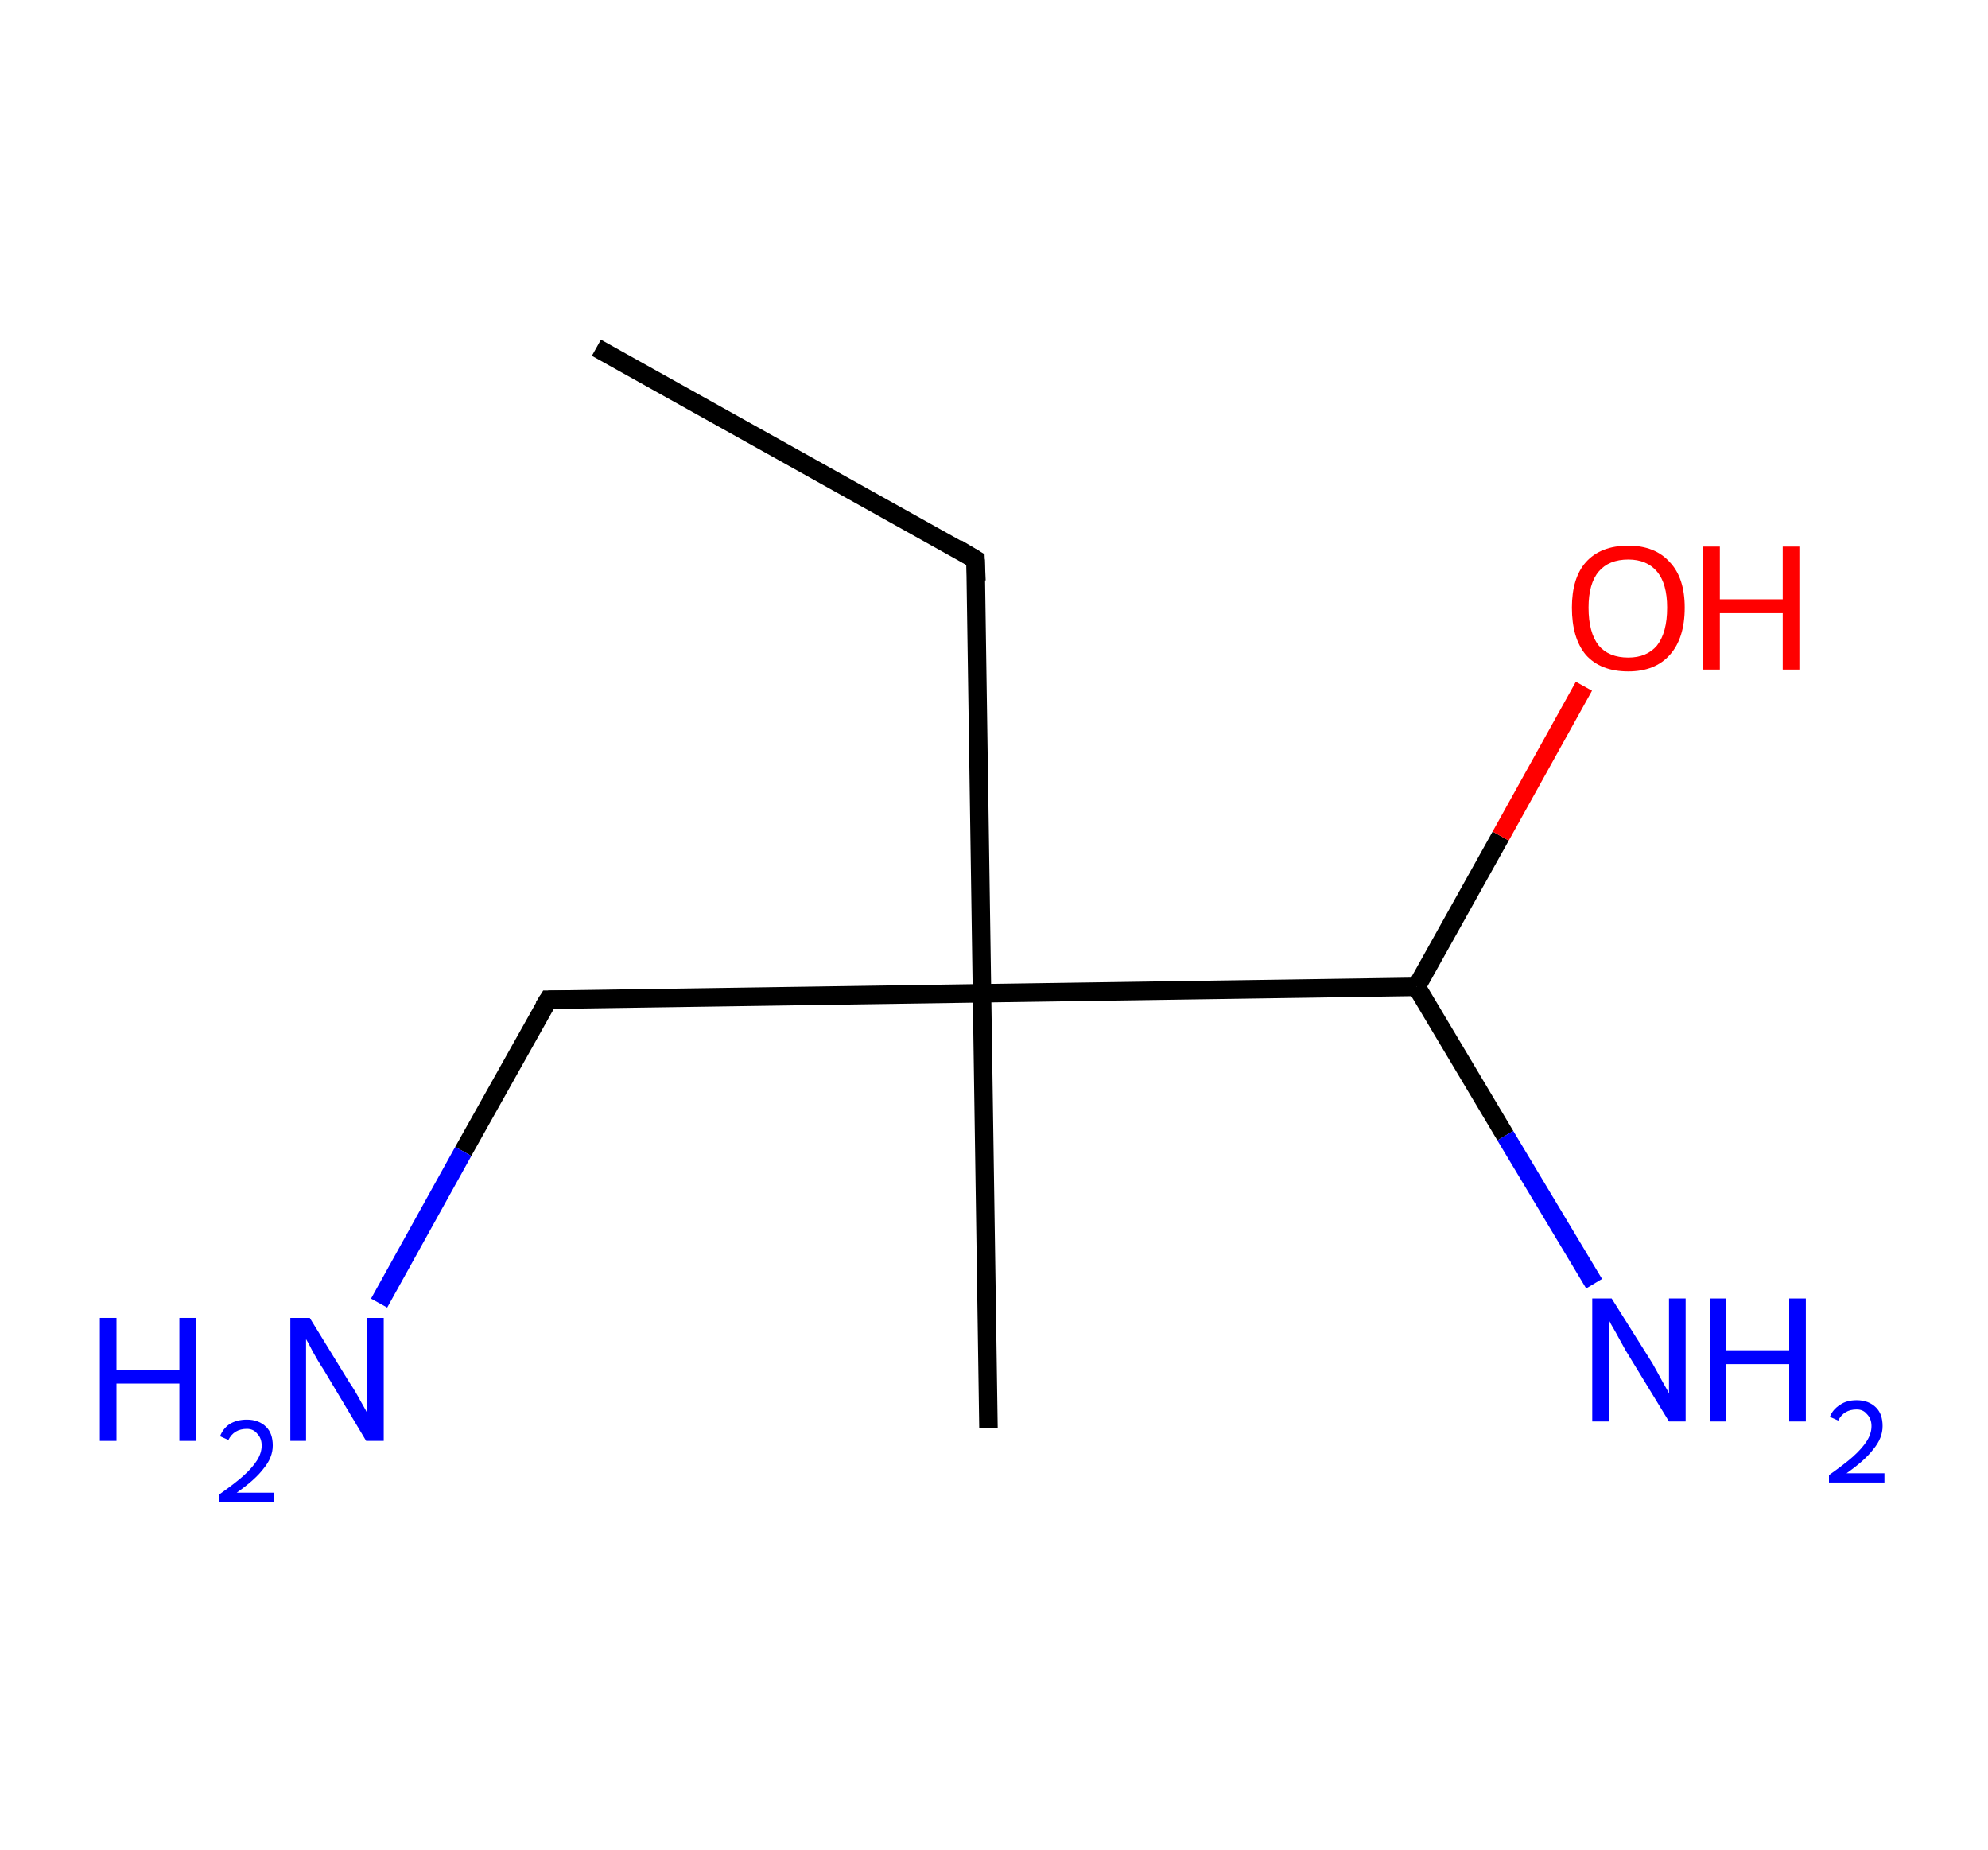 <?xml version='1.0' encoding='ASCII' standalone='yes'?>
<svg xmlns="http://www.w3.org/2000/svg" xmlns:rdkit="http://www.rdkit.org/xml" xmlns:xlink="http://www.w3.org/1999/xlink" version="1.1" baseProfile="full" xml:space="preserve" width="215px" height="200px" viewBox="0 0 215 200">
<!-- END OF HEADER -->
<rect style="opacity:1.0;fill:#FFFFFF;stroke:none" width="215.0" height="200.0" x="0.0" y="0.0"> </rect>
<path class="bond-0 atom-0 atom-1" d="M 64.5,37.6 L 105.5,60.5" style="fill:none;fill-rule:evenodd;stroke:#000000;stroke-width:2.0px;stroke-linecap:butt;stroke-linejoin:miter;stroke-opacity:1"/>
<path class="bond-1 atom-1 atom-2" d="M 105.5,60.5 L 106.2,107.4" style="fill:none;fill-rule:evenodd;stroke:#000000;stroke-width:2.0px;stroke-linecap:butt;stroke-linejoin:miter;stroke-opacity:1"/>
<path class="bond-2 atom-2 atom-3" d="M 106.2,107.4 L 106.9,154.4" style="fill:none;fill-rule:evenodd;stroke:#000000;stroke-width:2.0px;stroke-linecap:butt;stroke-linejoin:miter;stroke-opacity:1"/>
<path class="bond-3 atom-2 atom-4" d="M 106.2,107.4 L 59.3,108.1" style="fill:none;fill-rule:evenodd;stroke:#000000;stroke-width:2.0px;stroke-linecap:butt;stroke-linejoin:miter;stroke-opacity:1"/>
<path class="bond-4 atom-4 atom-5" d="M 59.3,108.1 L 50.1,124.5" style="fill:none;fill-rule:evenodd;stroke:#000000;stroke-width:2.0px;stroke-linecap:butt;stroke-linejoin:miter;stroke-opacity:1"/>
<path class="bond-4 atom-4 atom-5" d="M 50.1,124.5 L 41.0,140.9" style="fill:none;fill-rule:evenodd;stroke:#0000FF;stroke-width:2.0px;stroke-linecap:butt;stroke-linejoin:miter;stroke-opacity:1"/>
<path class="bond-5 atom-2 atom-6" d="M 106.2,107.4 L 153.2,106.7" style="fill:none;fill-rule:evenodd;stroke:#000000;stroke-width:2.0px;stroke-linecap:butt;stroke-linejoin:miter;stroke-opacity:1"/>
<path class="bond-6 atom-6 atom-7" d="M 153.2,106.7 L 162.8,122.8" style="fill:none;fill-rule:evenodd;stroke:#000000;stroke-width:2.0px;stroke-linecap:butt;stroke-linejoin:miter;stroke-opacity:1"/>
<path class="bond-6 atom-6 atom-7" d="M 162.8,122.8 L 172.4,138.8" style="fill:none;fill-rule:evenodd;stroke:#0000FF;stroke-width:2.0px;stroke-linecap:butt;stroke-linejoin:miter;stroke-opacity:1"/>
<path class="bond-7 atom-6 atom-8" d="M 153.2,106.7 L 162.3,90.4" style="fill:none;fill-rule:evenodd;stroke:#000000;stroke-width:2.0px;stroke-linecap:butt;stroke-linejoin:miter;stroke-opacity:1"/>
<path class="bond-7 atom-6 atom-8" d="M 162.3,90.4 L 171.3,74.2" style="fill:none;fill-rule:evenodd;stroke:#FF0000;stroke-width:2.0px;stroke-linecap:butt;stroke-linejoin:miter;stroke-opacity:1"/>
<path d="M 103.5,59.3 L 105.5,60.5 L 105.6,62.8" style="fill:none;stroke:#000000;stroke-width:2.0px;stroke-linecap:butt;stroke-linejoin:miter;stroke-opacity:1;"/>
<path d="M 61.6,108.1 L 59.3,108.1 L 58.8,108.9" style="fill:none;stroke:#000000;stroke-width:2.0px;stroke-linecap:butt;stroke-linejoin:miter;stroke-opacity:1;"/>
<path class="atom-5" d="M 10.8 142.5 L 12.6 142.5 L 12.6 148.1 L 19.4 148.1 L 19.4 142.5 L 21.2 142.5 L 21.2 155.8 L 19.4 155.8 L 19.4 149.6 L 12.6 149.6 L 12.6 155.8 L 10.8 155.8 L 10.8 142.5 " fill="#0000FF"/>
<path class="atom-5" d="M 23.8 155.3 Q 24.1 154.5, 24.8 154.0 Q 25.6 153.5, 26.7 153.5 Q 28.0 153.5, 28.8 154.3 Q 29.5 155.0, 29.5 156.3 Q 29.5 157.6, 28.5 158.8 Q 27.6 160.0, 25.6 161.4 L 29.6 161.4 L 29.6 162.4 L 23.7 162.4 L 23.7 161.6 Q 25.4 160.4, 26.3 159.6 Q 27.3 158.7, 27.8 157.9 Q 28.3 157.1, 28.3 156.3 Q 28.3 155.5, 27.8 155.0 Q 27.4 154.5, 26.7 154.5 Q 26.0 154.5, 25.5 154.8 Q 25.0 155.1, 24.7 155.7 L 23.8 155.3 " fill="#0000FF"/>
<path class="atom-5" d="M 33.5 142.5 L 37.8 149.5 Q 38.3 150.2, 39.0 151.5 Q 39.7 152.7, 39.7 152.8 L 39.7 142.5 L 41.5 142.5 L 41.5 155.8 L 39.6 155.8 L 35.0 148.1 Q 34.4 147.2, 33.8 146.1 Q 33.3 145.1, 33.1 144.8 L 33.1 155.8 L 31.4 155.8 L 31.4 142.5 L 33.5 142.5 " fill="#0000FF"/>
<path class="atom-7" d="M 174.3 140.4 L 178.7 147.4 Q 179.1 148.1, 179.8 149.4 Q 180.5 150.6, 180.5 150.7 L 180.5 140.4 L 182.3 140.4 L 182.3 153.7 L 180.5 153.7 L 175.8 146.0 Q 175.3 145.1, 174.7 144.0 Q 174.1 143.0, 174.0 142.7 L 174.0 153.7 L 172.2 153.7 L 172.2 140.4 L 174.3 140.4 " fill="#0000FF"/>
<path class="atom-7" d="M 184.9 140.4 L 186.7 140.4 L 186.7 146.0 L 193.5 146.0 L 193.5 140.4 L 195.3 140.4 L 195.3 153.7 L 193.5 153.7 L 193.5 147.5 L 186.7 147.5 L 186.7 153.7 L 184.9 153.7 L 184.9 140.4 " fill="#0000FF"/>
<path class="atom-7" d="M 197.9 153.2 Q 198.2 152.4, 199.0 151.9 Q 199.7 151.4, 200.8 151.4 Q 202.1 151.4, 202.9 152.2 Q 203.6 152.9, 203.6 154.2 Q 203.6 155.5, 202.6 156.7 Q 201.7 157.9, 199.7 159.3 L 203.8 159.3 L 203.8 160.3 L 197.8 160.3 L 197.8 159.5 Q 199.5 158.3, 200.4 157.5 Q 201.4 156.6, 201.9 155.8 Q 202.4 155.0, 202.4 154.2 Q 202.4 153.4, 201.9 152.9 Q 201.5 152.4, 200.8 152.4 Q 200.1 152.4, 199.6 152.7 Q 199.1 153.0, 198.8 153.6 L 197.9 153.2 " fill="#0000FF"/>
<path class="atom-8" d="M 170.0 65.7 Q 170.0 62.5, 171.5 60.8 Q 173.1 59.0, 176.1 59.0 Q 179.0 59.0, 180.6 60.8 Q 182.2 62.5, 182.2 65.7 Q 182.2 69.0, 180.6 70.8 Q 179.0 72.6, 176.1 72.6 Q 173.1 72.6, 171.5 70.8 Q 170.0 69.0, 170.0 65.7 M 176.1 71.1 Q 178.1 71.1, 179.2 69.8 Q 180.3 68.4, 180.3 65.7 Q 180.3 63.1, 179.2 61.8 Q 178.1 60.5, 176.1 60.5 Q 174.0 60.5, 172.9 61.8 Q 171.8 63.1, 171.8 65.7 Q 171.8 68.4, 172.9 69.8 Q 174.0 71.1, 176.1 71.1 " fill="#FF0000"/>
<path class="atom-8" d="M 184.2 59.1 L 186.0 59.1 L 186.0 64.8 L 192.8 64.8 L 192.8 59.1 L 194.6 59.1 L 194.6 72.4 L 192.8 72.4 L 192.8 66.3 L 186.0 66.3 L 186.0 72.4 L 184.2 72.4 L 184.2 59.1 " fill="#FF0000"/>
</svg>
